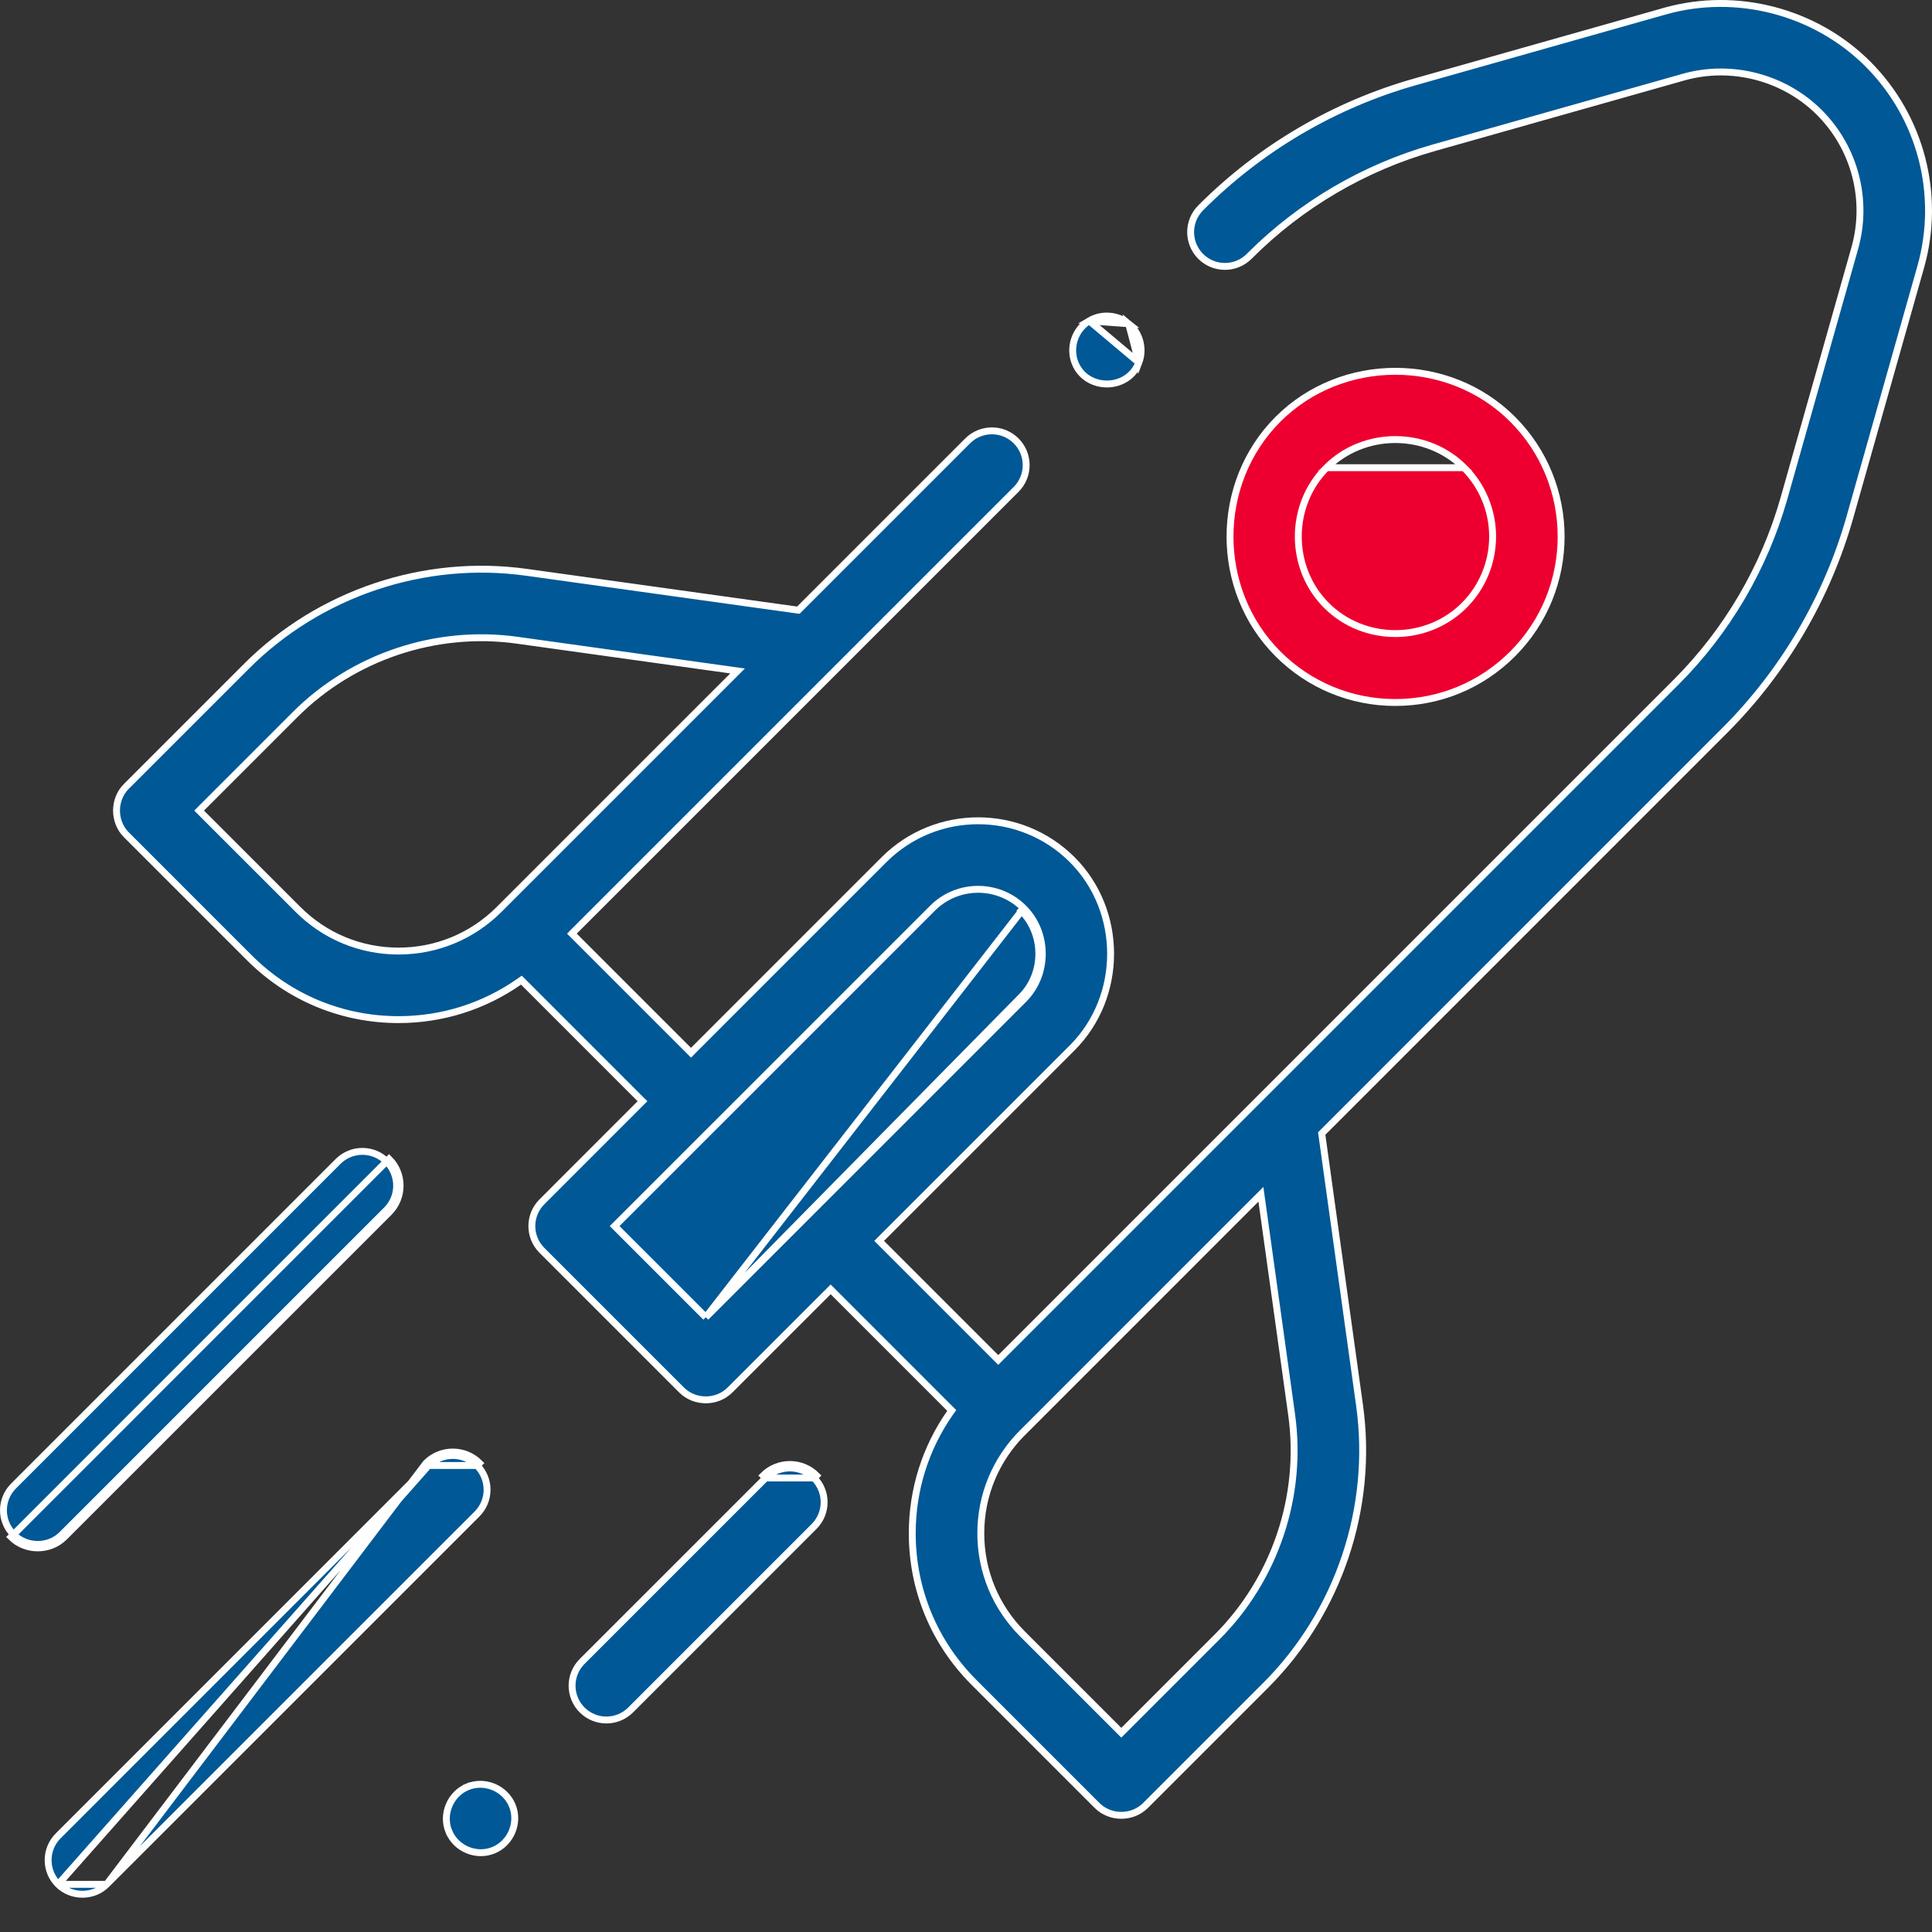 <svg width="56" height="56" viewBox="0 0 56 56" fill="none" xmlns="http://www.w3.org/2000/svg">
<rect x="0" y="0" width="56" height="56" fill="#333333" stroke="none"/>
<path d="M20.458 38.181L20.387 38.11L17.886 35.609L17.815 35.538L17.886 35.467L20.723 32.63C20.728 32.626 20.732 32.622 20.733 32.621L20.733 32.621L27.03 26.324L27.03 26.324C27.759 25.595 28.944 25.595 29.672 26.324C29.672 26.324 29.672 26.324 29.672 26.324M20.458 38.181L29.602 28.895C30.282 28.216 30.28 27.073 29.602 26.394L29.672 26.324M20.458 38.181L20.529 38.11L29.673 28.966C30.392 28.247 30.39 27.041 29.672 26.324M20.458 38.181L29.672 26.324M34.803 6.024L34.803 6.024L34.822 6.005C36.537 4.29 38.679 3.034 41.014 2.373L48.258 0.323L48.231 0.226L48.258 0.323C50.332 -0.265 52.618 0.332 54.141 1.855C55.678 3.392 56.265 5.646 55.673 7.737L53.623 14.982C52.962 17.319 51.705 19.461 49.987 21.178L38.345 32.821L38.31 32.856L38.317 32.905L39.407 40.733C39.821 43.698 38.803 46.733 36.686 48.85L33.204 52.332C32.822 52.714 32.18 52.714 31.799 52.332L28.232 48.765C27.077 47.611 26.442 46.077 26.442 44.444C26.442 43.176 26.827 41.969 27.538 40.951L27.587 40.883L27.527 40.823L24.148 37.444L24.077 37.373L24.006 37.444L21.16 40.289C20.779 40.671 20.137 40.671 19.755 40.289L15.707 36.241C15.319 35.853 15.319 35.224 15.707 34.836L18.552 31.99L18.623 31.919L18.552 31.849L15.173 28.469L15.113 28.41L15.045 28.457C14.027 29.169 12.82 29.554 11.552 29.554C9.919 29.554 8.385 28.919 7.23 27.764L3.664 24.198C3.664 24.198 3.664 24.198 3.663 24.198C3.282 23.816 3.282 23.174 3.663 22.792C3.664 22.792 3.664 22.792 3.664 22.792L7.146 19.31C9.263 17.193 12.297 16.175 15.263 16.589L23.092 17.68L23.141 17.686L23.176 17.651L28.048 12.779C28.048 12.779 28.048 12.779 28.048 12.779C28.436 12.391 29.065 12.392 29.453 12.779C29.841 13.168 29.841 13.797 29.453 14.185L16.647 26.991L16.577 27.062L16.647 27.132L19.958 30.443L20.029 30.514L20.099 30.443L25.624 24.918C27.128 23.415 29.575 23.415 31.078 24.918C32.563 26.403 32.562 28.888 31.078 30.372L25.553 35.897L25.483 35.968L25.553 36.038L28.864 39.349L28.935 39.42L29.005 39.349L48.582 19.773C50.06 18.295 51.141 16.451 51.71 14.441L53.761 7.196C54.157 5.797 53.764 4.289 52.736 3.261C51.717 2.241 50.187 1.842 48.8 2.235L41.555 4.285C39.546 4.854 37.703 5.935 36.226 7.412L36.206 7.432C35.818 7.819 35.189 7.819 34.801 7.43C34.414 7.041 34.414 6.412 34.803 6.024ZM5.842 23.424L5.772 23.495L5.842 23.566L8.636 26.359C9.415 27.138 10.45 27.567 11.552 27.567C12.653 27.567 13.689 27.138 14.468 26.359L21.237 19.59L21.379 19.448L21.18 19.42L14.989 18.557C12.636 18.229 10.23 19.036 8.551 20.715L5.842 23.424ZM20.732 32.622C20.732 32.622 20.732 32.622 20.732 32.622L20.732 32.622L20.732 32.622ZM32.431 50.154L32.501 50.224L32.572 50.154L35.281 47.445C36.96 45.766 37.767 43.359 37.439 41.007L36.576 34.816L36.548 34.617L36.406 34.759L29.64 41.526C29.638 41.527 29.636 41.529 29.634 41.531L29.634 41.531C28.857 42.31 28.429 43.344 28.429 44.444C28.429 45.545 28.858 46.581 29.637 47.36L32.431 50.154Z" fill="#005896" stroke="white" stroke-width="0.2"/>
<path d="M42.439 13.557C43.539 14.658 43.539 16.448 42.439 17.548C41.35 18.637 39.537 18.637 38.448 17.548C37.36 16.46 37.359 14.646 38.448 13.557H42.439ZM42.439 13.557C41.351 12.469 39.536 12.469 38.448 13.557L42.439 13.557ZM43.844 18.954C42.936 19.862 41.728 20.362 40.444 20.362C39.159 20.362 37.951 19.862 37.043 18.954C35.189 17.1 35.189 14.005 37.043 12.152C38.896 10.299 41.991 10.299 43.844 12.152C45.719 14.027 45.719 17.078 43.844 18.954C43.844 18.954 43.844 18.954 43.844 18.954Z" fill="#ED002F" stroke="white" stroke-width="0.2"/>
<path d="M11.206 33.664C10.818 33.276 10.189 33.276 9.801 33.664C9.801 33.664 9.801 33.664 9.801 33.664L0.391 43.074C0.003 43.462 0.003 44.091 0.391 44.479C0.391 44.48 0.391 44.48 0.391 44.48M11.206 33.664L11.277 33.594C11.704 34.021 11.704 34.713 11.277 35.141L1.867 44.55C1.446 44.972 0.742 44.971 0.32 44.55L0.391 44.48M11.206 33.664C11.594 34.053 11.594 34.682 11.206 35.07L1.796 44.48C1.414 44.862 0.773 44.862 0.391 44.48M11.206 33.664L0.391 44.48" fill="#005896" stroke="white" stroke-width="0.2"/>
<path d="M12.421 42.478C12.421 42.478 12.421 42.478 12.421 42.478L1.686 53.214C1.298 53.602 1.298 54.231 1.686 54.619C1.686 54.619 1.686 54.619 1.686 54.619M12.421 42.478L1.686 54.619M12.421 42.478C12.81 42.09 13.439 42.09 13.827 42.478M12.421 42.478L13.827 42.478M1.686 54.619C2.068 55.002 2.709 55.002 3.091 54.619M1.686 54.619L3.091 54.619M3.091 54.619C3.091 54.619 3.091 54.619 3.091 54.619L13.827 43.884C14.215 43.496 14.215 42.867 13.827 42.478C13.827 42.478 13.827 42.478 13.827 42.478M3.091 54.619L12.351 42.408C12.778 41.981 13.47 41.981 13.898 42.408L13.827 42.478" fill="#005896" stroke="white" stroke-width="0.2"/>
<path d="M22.192 42.84L16.873 48.158C16.485 48.546 16.485 49.175 16.873 49.564C17.068 49.758 17.322 49.855 17.576 49.855C17.831 49.855 18.085 49.758 18.279 49.564L23.597 44.245C23.985 43.857 23.985 43.228 23.597 42.84C23.597 42.84 23.597 42.84 23.597 42.84M22.192 42.84L22.121 42.769C22.548 42.342 23.241 42.342 23.668 42.769L23.597 42.84M22.192 42.84C22.192 42.84 22.192 42.84 22.192 42.84C22.58 42.452 23.209 42.452 23.597 42.84M22.192 42.84L23.597 42.84" fill="#005896" stroke="white" stroke-width="0.2"/>
<path d="M13.549 51.792C14.049 51.585 14.639 51.831 14.847 52.33C15.055 52.829 14.808 53.421 14.309 53.628C13.81 53.835 13.219 53.59 13.012 53.09L13.011 53.09C12.804 52.591 13.05 51.999 13.549 51.792ZM13.549 51.792L13.511 51.7L13.549 51.792Z" fill="#005896" stroke="white" stroke-width="0.2"/>
<path d="M33.01 10.509L33.01 10.509C33.161 10.115 33.041 9.65 32.714 9.384L33.01 10.509ZM33.01 10.509C32.695 11.328 31.501 11.338 31.166 10.532C30.981 10.083 31.154 9.549 31.572 9.3L31.572 9.3M33.01 10.509L31.572 9.3M31.572 9.3C31.929 9.087 32.39 9.122 32.714 9.384L31.572 9.3Z" fill="#005896" stroke="white" stroke-width="0.2"/>
</svg>
